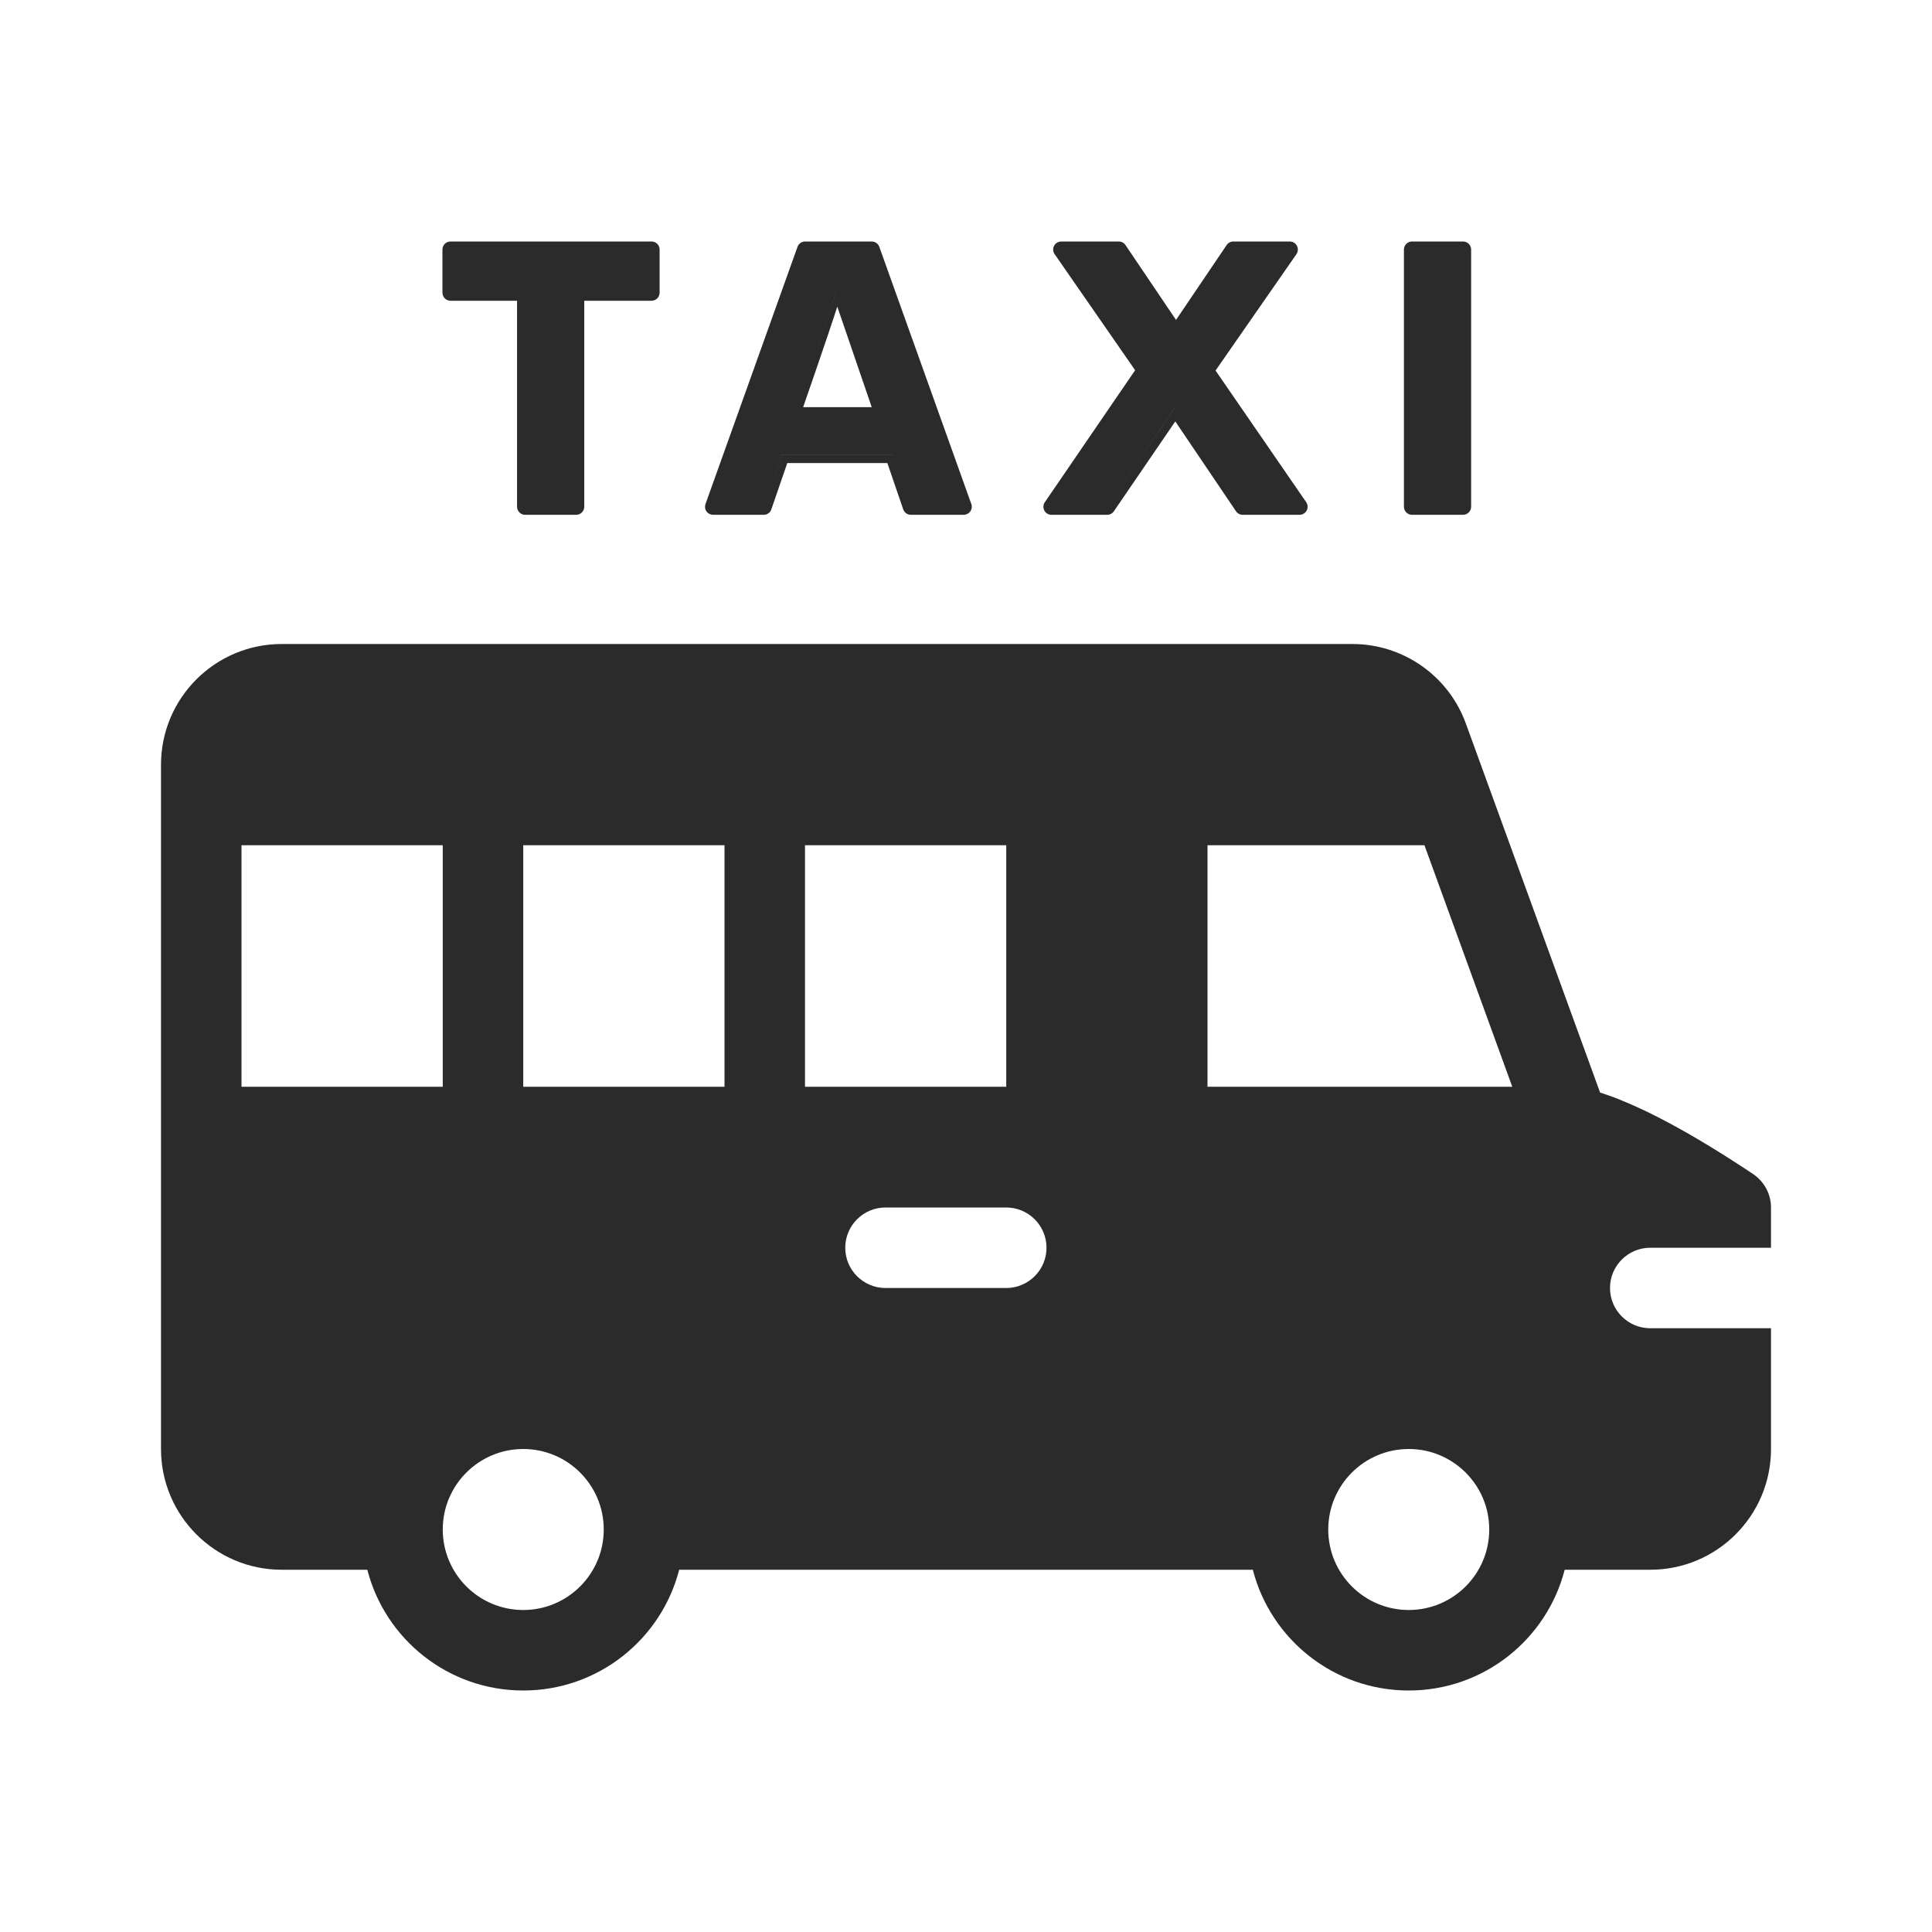 <svg width="24" height="24" viewBox="0 0 24 24" fill="none" xmlns="http://www.w3.org/2000/svg">
<path fill-rule="evenodd" clip-rule="evenodd" d="M8.194 3.1C8.194 3.045 8.149 3 8.094 3H5.596C5.541 3 5.496 3.045 5.496 3.1V3.635C5.496 3.691 5.541 3.736 5.596 3.736H6.423V6.295C6.423 6.35 6.468 6.395 6.523 6.395H7.158C7.213 6.395 7.258 6.35 7.258 6.295V3.736H8.094C8.149 3.736 8.194 3.691 8.194 3.635V3.1ZM5.596 3.635V3.635H6.523V3.635H5.596ZM8.094 3.1V3.635H7.158V6.295H6.523V6.295H7.158V3.635H8.094V3.1H8.094ZM11.22 6.327C11.234 6.368 11.272 6.395 11.315 6.395H11.972C12.004 6.395 12.035 6.379 12.053 6.353C12.072 6.326 12.077 6.292 12.066 6.261L10.923 3.066C10.909 3.027 10.871 3 10.829 3H10.001C9.959 3 9.921 3.027 9.907 3.066L8.764 6.261C8.753 6.292 8.757 6.326 8.776 6.353C8.795 6.379 8.825 6.395 8.858 6.395H9.488C9.53 6.395 9.569 6.368 9.582 6.327L9.78 5.752H11.023L11.22 6.327ZM11.315 6.295L11.315 6.295H11.972L10.829 3.1H10.829L11.972 6.295H11.315ZM11.094 5.652L11.094 5.651H9.708L9.488 6.295H8.858L8.858 6.295H9.488L9.708 5.652H11.094ZM10.829 5.058H9.977C9.977 5.058 10.309 4.102 10.401 3.809L10.829 5.058ZM10.014 4.769C10.129 4.432 10.247 4.076 10.349 3.744C10.367 3.686 10.384 3.629 10.401 3.573C10.401 3.573 10.401 3.572 10.401 3.572C10.289 3.95 10.149 4.373 10.014 4.769L9.888 5.134H9.888L10.014 4.769ZM16.144 6.395C16.181 6.395 16.215 6.374 16.232 6.342C16.25 6.309 16.247 6.269 16.226 6.238L15.1 4.603L16.105 3.157C16.126 3.126 16.128 3.087 16.111 3.054C16.094 3.021 16.06 3 16.022 3H15.32C15.287 3 15.256 3.017 15.238 3.044L14.609 3.974L13.981 3.044C13.963 3.017 13.932 3 13.898 3H13.183C13.146 3 13.111 3.021 13.094 3.054C13.077 3.087 13.079 3.126 13.101 3.157L14.101 4.599L12.979 6.239C12.958 6.269 12.956 6.309 12.973 6.342C12.99 6.374 13.024 6.395 13.061 6.395H13.754C13.787 6.395 13.818 6.379 13.837 6.351L14.6 5.235L15.354 6.351C15.373 6.379 15.404 6.395 15.437 6.395H16.144ZM16.022 3.1L14.978 4.603L14.978 4.603L16.022 3.1H16.022ZM16.144 6.295H15.437L15.437 6.295H16.144L16.144 6.295ZM14.6 5.058L14.6 5.057L13.754 6.295H13.061L13.061 6.295H13.754L14.6 5.058ZM18.275 3.1C18.275 3.045 18.23 3 18.175 3H17.54C17.485 3 17.44 3.045 17.44 3.1V6.295C17.44 6.35 17.485 6.395 17.54 6.395H18.175C18.23 6.395 18.275 6.35 18.275 6.295V3.1ZM18.175 3.1V6.295H17.54V6.295H18.175V3.1H18.175Z" fill="#2B2B2C"/>
<path fill-rule="evenodd" clip-rule="evenodd" d="M2 9.5C2 8.672 2.672 8 3.5 8H16.8C17.43 8 17.994 8.395 18.209 8.987L19.877 13.572C19.948 13.595 20.03 13.623 20.123 13.661C20.477 13.802 21.008 14.071 21.777 14.584C21.916 14.677 22 14.833 22 15V15V15V15V15.001V15.001V15.001V15.001V15.002V15.002V15.002V15.003V15.003V15.004V15.004V15.005V15.005V15.006V15.007V15.008V15.008V15.009V15.01V15.011V15.012V15.013V15.014V15.015V15.016V15.017V15.018V15.019V15.021V15.022V15.023V15.024V15.026V15.027V15.028V15.03V15.031V15.033V15.035V15.036V15.038V15.04V15.041V15.043V15.045V15.046V15.048V15.05V15.052V15.054V15.056V15.058V15.06V15.062V15.064V15.066V15.069V15.071V15.073V15.075V15.078V15.08V15.082V15.085V15.087V15.09V15.092V15.095V15.097V15.1V15.102V15.105V15.108V15.111V15.113V15.116V15.119V15.122V15.125V15.127V15.13V15.133V15.136V15.139V15.143V15.146V15.149V15.152V15.155V15.158V15.162V15.165V15.168V15.171V15.175V15.178V15.182V15.185V15.189V15.192V15.196V15.199V15.203V15.207V15.21V15.214V15.217V15.221V15.225V15.229V15.233V15.236V15.24V15.244V15.248V15.252V15.256V15.26V15.264V15.268V15.273V15.277V15.281V15.285V15.289V15.293V15.298V15.302V15.306V15.311V15.315V15.319V15.324V15.328V15.333V15.337V15.342V15.346V15.351V15.355V15.36V15.365V15.37V15.374V15.379V15.384V15.388V15.393V15.398V15.403V15.408V15.413V15.418V15.423V15.428V15.432V15.438V15.443V15.448V15.453V15.458V15.463V15.468V15.473V15.479V15.484V15.489V15.494V15.5V15.5H20.5C20.224 15.5 20 15.724 20 16C20 16.276 20.224 16.5 20.5 16.5H22V16.507V16.515V16.523V16.53V16.538V16.546V16.553V16.561V16.569V16.576V16.584V16.592V16.6V16.608V16.615V16.623V16.631V16.639V16.647V16.654V16.662V16.67V16.678V16.686V16.694V16.701V16.709V16.717V16.725V16.733V16.741V16.749V16.757V16.765V16.773V16.78V16.788V16.796V16.804V16.812V16.82V16.828V16.836V16.844V16.852V16.86V16.868V16.876V16.884V16.892V16.9V16.908V16.916V16.924V16.932V16.94V16.948V16.956V16.964V16.972V16.98V16.988V16.996V17.004V17.012V17.02V17.028V17.036V17.044V17.052V17.06V17.068V17.076V17.085V17.093V17.101V17.109V17.117V17.125V17.133V17.141V17.149V17.157V17.165V17.173V17.181V17.189V17.198V17.206V17.214V17.222V17.23V17.238V17.246V17.254V17.262V17.27V17.278V17.286V17.294V17.303V17.311V17.319V17.327V17.335V17.343V17.351V17.359V17.367V17.375V17.383V17.391V17.399V17.407V17.416V17.424V17.432V17.44V17.448V17.456V17.464V17.472V17.48V17.488V17.496V17.504V17.512V17.52V17.528V17.536V17.544V17.552V17.56V17.568V17.576V17.584V17.592V17.6V17.608V17.616V17.624V17.632V17.64V17.648V17.656V17.664V17.672V17.68V17.688V17.696V17.704V17.712V17.72V17.727V17.735V17.743V17.751V17.759V17.767V17.775V17.783V17.791V17.799V17.806V17.814V17.822V17.83V17.838V17.846V17.853V17.861V17.869V17.877V17.884V17.892V17.9V17.908V17.916V17.923V17.931V17.939V17.947V17.954V17.962V17.97V17.977V17.985V17.993V18C22 18.829 21.328 19.5 20.5 19.5H19.437C19.215 20.363 18.432 21 17.5 21C16.568 21 15.785 20.363 15.563 19.5H8.437C8.215 20.363 7.432 21 6.5 21C5.568 21 4.785 20.363 4.563 19.5H3.5C2.672 19.5 2 18.828 2 18V14.5V9.5ZM3 13.5V10.5H5.5V13.5H3ZM6.5 13.5V10.5H9V13.5H6.5ZM10 13.5V10.5H12.5V13.5H10ZM17.695 10.5H15V13.5H18.786L17.695 10.5ZM10.5 15.5C10.5 15.224 10.724 15 11 15H12.5C12.776 15 13 15.224 13 15.5C13 15.776 12.776 16 12.5 16H11C10.724 16 10.5 15.776 10.5 15.5ZM5.5 19C5.5 18.448 5.948 18 6.5 18C7.052 18 7.5 18.448 7.5 19C7.5 19.552 7.052 20 6.5 20C5.948 20 5.5 19.552 5.5 19ZM17.5 20C16.948 20 16.5 19.552 16.5 19C16.5 18.448 16.948 18 17.5 18C18.052 18 18.5 18.448 18.5 19C18.5 19.552 18.052 20 17.5 20Z" fill="#2B2B2C"/>
</svg>
